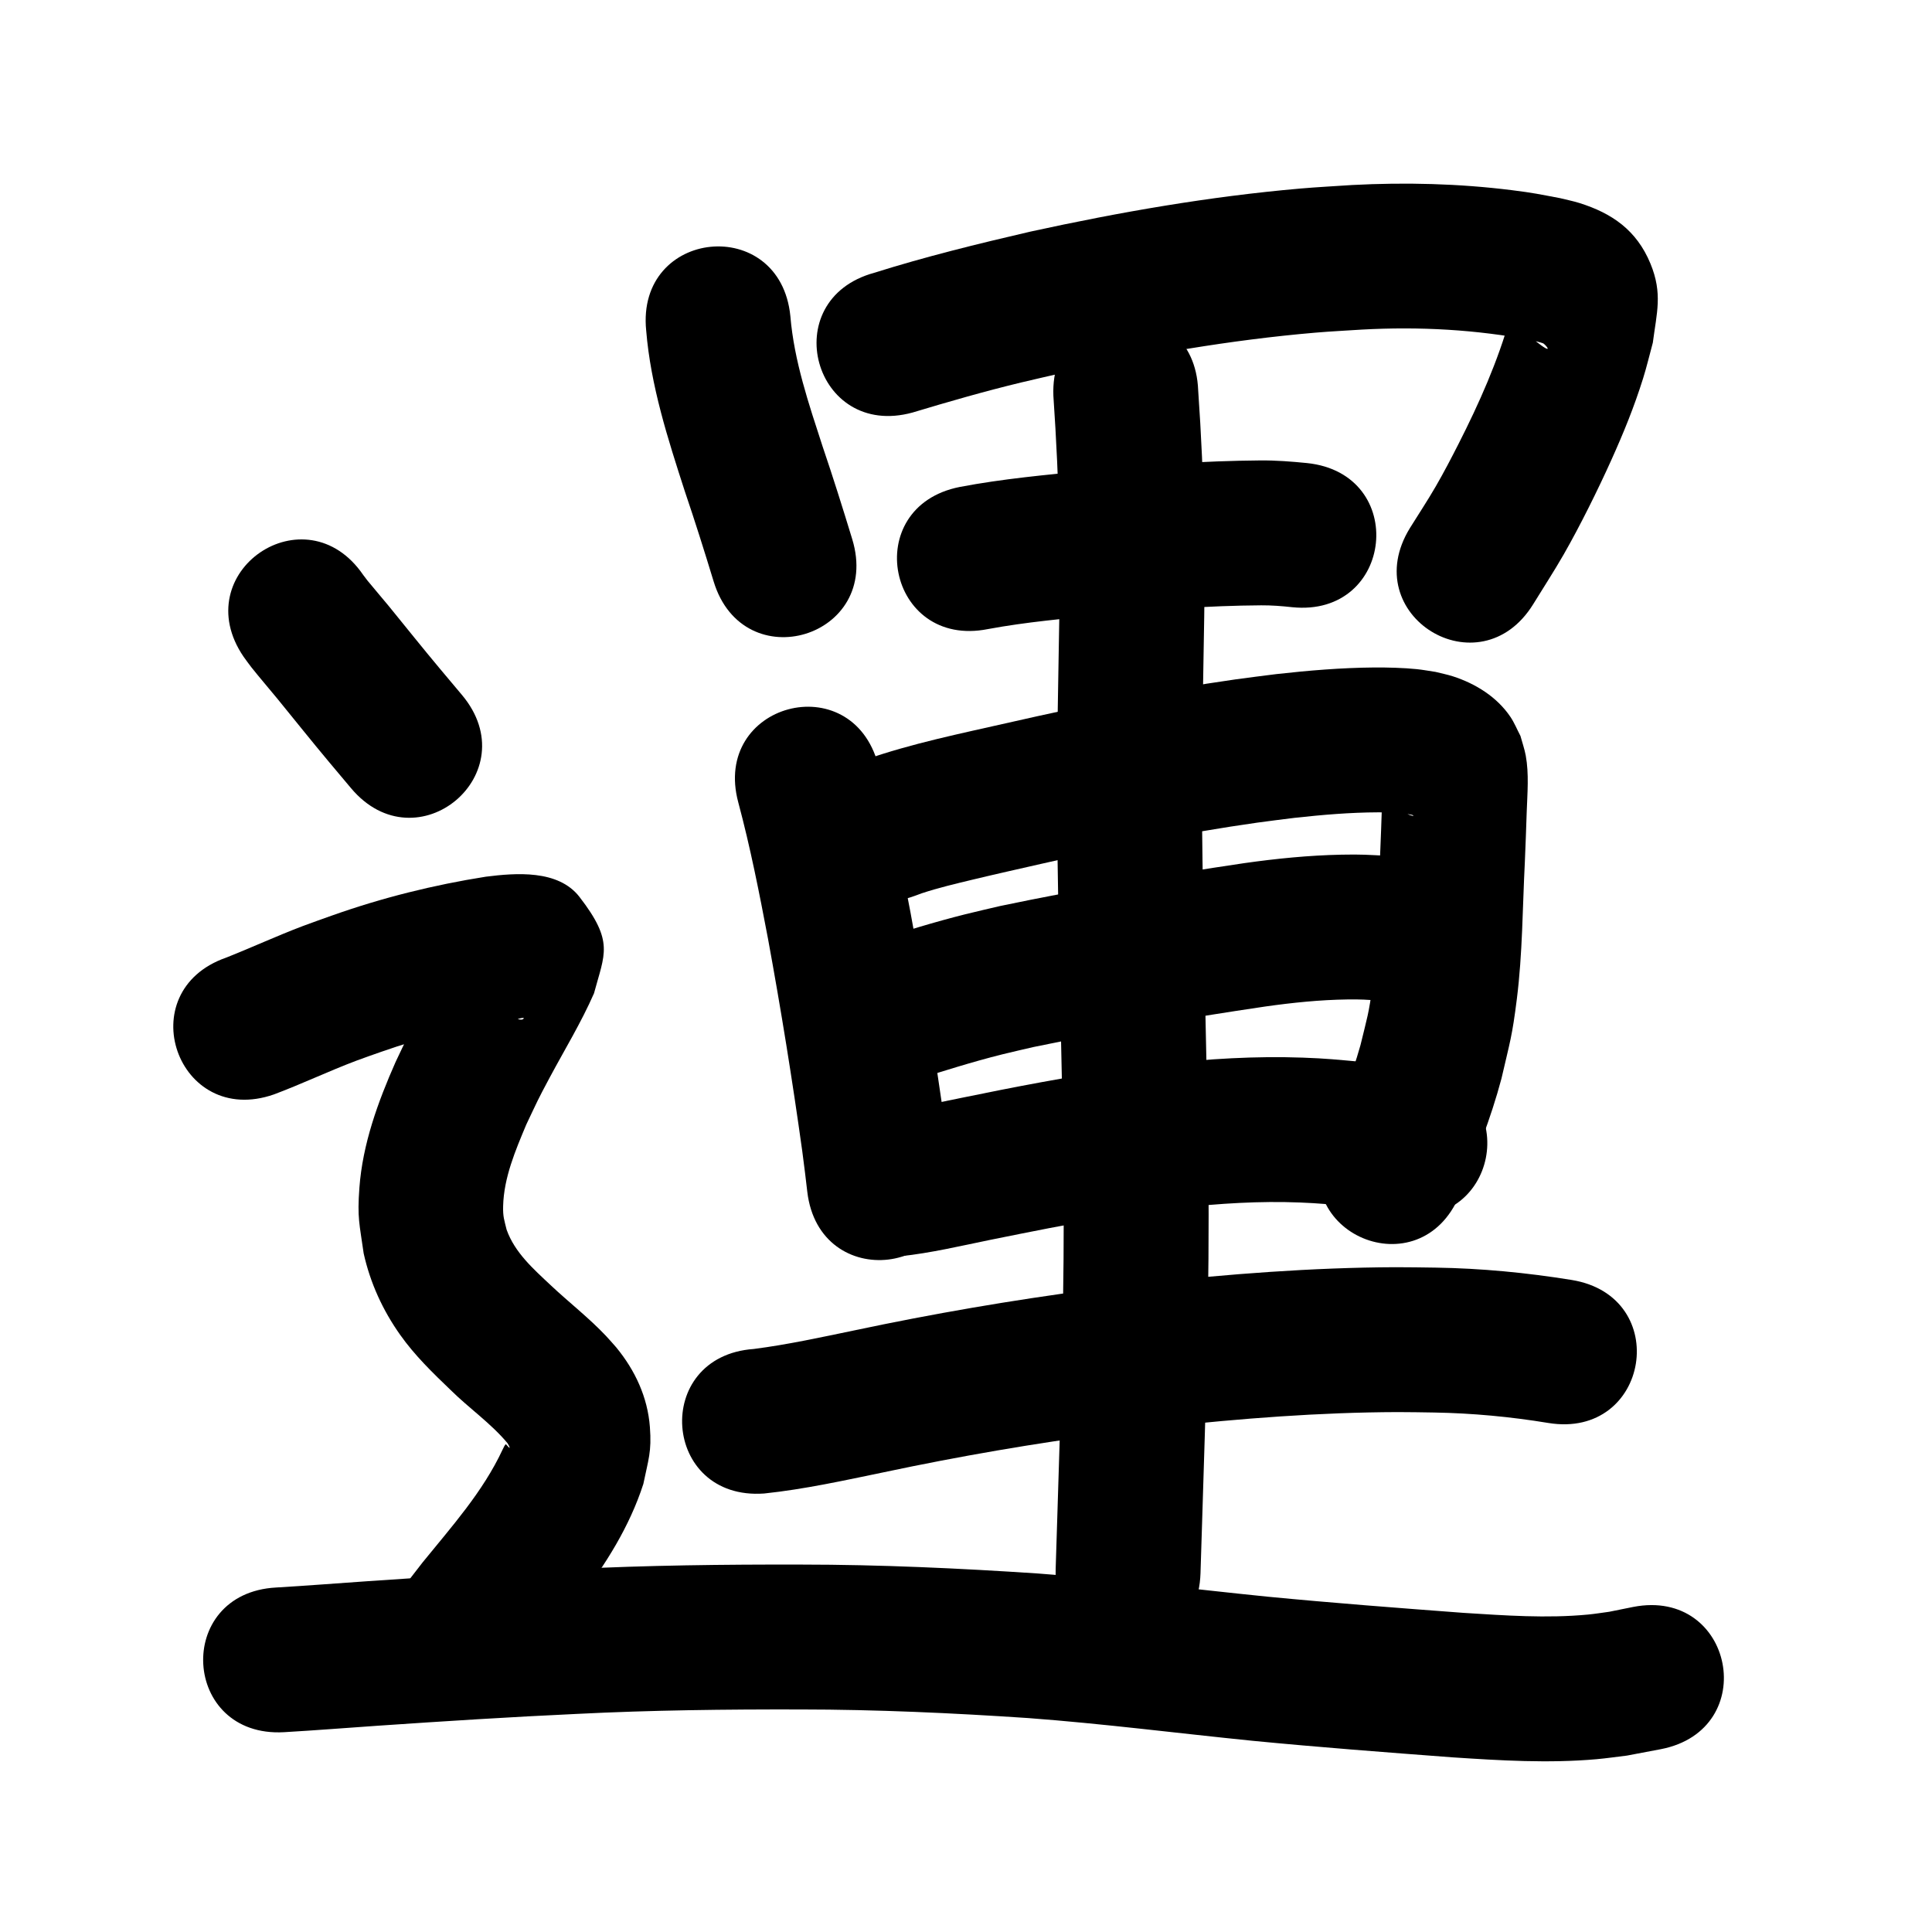<?xml version="1.0" ?>
<svg xmlns="http://www.w3.org/2000/svg" viewBox="0 0 1000 1000">
<path d="m 334.462,171.059 c 2.346,28.623 11.221,56.063 19.993,83.225 5.261,15.471 10.166,31.054 14.927,46.684 15.47,50.727 87.208,28.849 71.738,-21.878 v 0 c -4.894,-16.034 -9.91,-32.028 -15.309,-47.901 -7.161,-22.074 -14.797,-44.325 -16.723,-67.61 -5.289,-52.769 -79.915,-45.289 -74.626,7.479 z"/>
<path d="m 472.354,213.521 c 18.636,-5.613 37.34,-11.002 56.264,-15.568 7.181,-1.733 14.395,-3.327 21.592,-4.991 43.073,-9.391 86.624,-17.008 130.58,-20.773 8.031,-0.688 16.086,-1.063 24.13,-1.594 29.643,-1.628 59.369,-0.041 88.507,5.636 1.726,0.477 3.49,0.832 5.178,1.43 1.405,0.498 6.596,7.139 -4.218,-1.447 -3.117,-2.475 -5.896,-5.406 -8.319,-8.563 -1.402,-1.826 -1.159,-4.86 -3.024,-6.209 -0.895,-0.647 -0.946,1.997 -1.419,2.995 -6.367,22.664 -16.007,44.291 -26.65,65.24 -3.772,7.426 -7.63,14.815 -11.794,22.027 -4.235,7.334 -8.928,14.394 -13.392,21.591 -27.825,45.147 36.023,84.498 63.848,39.351 v 0 c 5.239,-8.546 10.733,-16.941 15.716,-25.638 8.341,-14.559 17.719,-33.466 24.645,-48.851 6.423,-14.268 11.789,-27.403 16.457,-42.282 1.913,-6.096 3.363,-12.328 5.045,-18.492 1.99,-15.46 5.174,-25.401 -1.229,-40.931 -7.142,-17.323 -19.943,-26.092 -36.786,-31.375 -3.276,-1.028 -6.658,-1.676 -9.988,-2.514 -10.797,-2.031 -13.585,-2.713 -25.023,-4.14 -27.38,-3.417 -55.03,-4.099 -82.576,-2.659 -8.965,0.61 -17.943,1.052 -26.895,1.831 -47.026,4.095 -93.627,12.218 -139.709,22.3 -27.158,6.299 -54.235,12.941 -80.842,21.315 -51.132,14.074 -31.228,86.385 19.903,72.311 z"/>
<path d="m 511.386,325.606 c 19.758,-3.666 39.801,-5.432 59.782,-7.376 27.147,-2.7 54.351,-4.74 81.637,-4.914 5.335,-0.029 10.646,0.376 15.941,0.963 52.752,5.448 60.458,-69.155 7.705,-74.603 v 0 c -8.044,-0.797 -16.105,-1.426 -24.199,-1.358 -29.529,0.243 -58.977,2.3 -88.354,5.265 -22.465,2.19 -44.992,4.25 -67.189,8.473 -52.008,10.378 -37.331,83.928 14.677,73.55 z"/>
<path d="m 382.137,415.337 c 6.243,23.287 10.9,46.944 15.39,70.617 6.699,36.483 12.607,73.108 17.716,109.846 1.909,14.913 1.048,7.891 2.608,21.064 6.248,52.664 80.726,43.828 74.478,-8.836 v 0 c -1.68,-14.143 -0.755,-6.619 -2.803,-22.57 -5.29,-37.958 -11.38,-75.803 -18.316,-113.496 -4.855,-25.535 -9.912,-51.048 -16.663,-76.163 -13.816,-51.202 -86.226,-31.663 -72.41,19.539 z"/>
<path d="m 473.88,463.553 c 1.087,-0.4 2.161,-0.837 3.261,-1.201 8.55,-2.83 17.425,-4.914 26.164,-7.021 11.202,-2.7 24.402,-5.657 35.545,-8.188 37.029,-8.427 74.262,-16.014 111.875,-21.341 6.468,-0.916 12.958,-1.666 19.437,-2.499 14.292,-1.562 28.646,-2.79 43.033,-2.843 5.956,-0.022 11.938,0.088 17.773,1.336 0.201,0.142 0.832,0.339 0.602,0.426 -0.697,0.266 -3.257,-0.955 -3.399,-1.035 -5.51,-3.078 -7.263,-6.371 -10.484,-11.586 -0.531,-1.418 -1.062,-2.836 -1.593,-4.253 -0.124,-0.167 -0.342,-0.707 -0.371,-0.502 -0.194,1.382 -0.095,2.789 -0.145,4.184 -0.101,2.848 -0.208,5.696 -0.308,8.544 -0.667,18.997 -0.137,5.026 -0.957,25.728 -1.227,22.184 -0.97,44.505 -3.85,66.576 -1.927,14.769 -2.834,16.857 -6.297,31.122 -4.68,16.668 -11.19,32.72 -17.899,48.649 -20.538,48.895 48.609,77.94 69.147,29.045 v 0 c 8.284,-19.768 16.245,-39.719 21.749,-60.478 4.458,-19.314 5.486,-21.523 7.96,-41.202 2.95,-23.467 2.927,-47.161 4.132,-70.745 0.698,-17.638 0.417,-9.93 0.97,-26.073 0.328,-9.578 1.244,-19.629 -0.504,-29.138 -0.633,-3.445 -1.825,-6.764 -2.737,-10.146 -1.733,-3.289 -3.12,-6.786 -5.199,-9.868 -6.978,-10.343 -18.072,-17.206 -29.755,-20.978 -2.942,-0.95 -5.991,-1.528 -8.986,-2.292 -3.213,-0.474 -6.409,-1.078 -9.639,-1.421 -6.616,-0.703 -15.669,-0.922 -22.179,-0.868 -16.94,0.139 -33.843,1.553 -50.669,3.435 -7.08,0.918 -14.172,1.749 -21.24,2.754 -39.361,5.598 -78.334,13.516 -117.088,22.333 -25.033,5.69 -50.367,10.795 -74.632,19.301 -49.67,18.585 -23.387,88.829 26.283,70.244 z"/>
<path d="m 472.355,559.335 c 15.439,-4.781 30.823,-9.722 46.517,-13.624 5.315,-1.321 10.663,-2.506 15.995,-3.759 39.791,-8.211 79.855,-15.044 120.044,-20.985 14.05,-1.986 28.19,-3.45 42.389,-3.648 7.445,-0.103 9.789,0.141 16.8,0.546 52.959,2.791 56.907,-72.105 3.948,-74.896 v 0 c -10.034,-0.494 -13.143,-0.804 -23.68,-0.592 -16.891,0.339 -33.717,2.026 -50.435,4.398 -42.283,6.262 -84.442,13.438 -126.288,22.181 -6.009,1.423 -12.037,2.768 -18.027,4.268 -15.902,3.982 -31.549,8.84 -47.167,13.799 -51.131,14.074 -31.228,86.385 19.903,72.311 z"/>
<path d="m 466.196,650.226 c 15.606,-1.671 30.949,-5.319 46.309,-8.465 20.402,-4.108 40.798,-8.279 61.355,-11.553 16.779,-2.672 19.685,-2.898 36.471,-5.007 20.762,-2.291 41.657,-3.634 62.546,-2.789 10.342,0.418 14.659,0.939 24.782,1.868 8.428,0.778 16.729,2.383 25.008,4.075 51.991,10.463 66.788,-63.062 14.797,-73.526 v 0 c -10.951,-2.179 -21.932,-4.24 -33.068,-5.246 -12.332,-1.096 -17.471,-1.707 -30.125,-2.158 -24.493,-0.874 -48.992,0.625 -73.329,3.366 -6.604,0.836 -13.217,1.598 -19.811,2.509 -28.083,3.881 -55.912,9.293 -83.675,14.986 -11.72,2.401 -23.435,4.844 -35.193,7.043 -52.96,2.781 -49.027,77.678 3.933,74.897 z"/>
<path d="m 395.494,773.037 c 20.956,-2.203 41.582,-6.784 62.191,-11.044 38.84,-8.246 77.993,-14.965 117.359,-20.143 8.922,-1.174 17.865,-2.18 26.798,-3.271 40.404,-4.365 80.992,-7.563 121.653,-7.684 6.252,-0.018 12.504,0.145 18.756,0.218 19.842,0.342 39.598,2.188 59.167,5.412 52.343,8.53 64.405,-65.494 12.063,-74.024 v 0 c -23.297,-3.764 -46.8,-6.024 -70.414,-6.384 -6.937,-0.071 -13.873,-0.24 -20.81,-0.212 -43.29,0.172 -86.504,3.546 -129.518,8.228 -9.393,1.151 -18.797,2.215 -28.178,3.452 -40.943,5.401 -81.666,12.398 -122.066,20.961 -17.367,3.594 -34.728,7.415 -52.332,9.68 -52.899,3.77 -47.567,78.58 5.332,74.81 z"/>
<path d="m 545.228,204.854 c 1.543,22.54 2.569,45.093 3.135,67.679 0.536,31.291 -0.428,62.578 -0.86,93.863 -0.346,25.097 -0.291,30.408 -0.363,55.707 0.548,61.668 2.492,123.31 3.313,184.974 0.663,59.475 -1.327,118.934 -3.204,178.37 -0.278,8.84 -0.556,17.681 -0.834,26.521 -1.667,53.007 73.296,55.364 74.963,2.357 v 0 c 0.278,-8.837 0.556,-17.674 0.834,-26.511 1.913,-60.558 3.923,-121.14 3.235,-181.738 -0.818,-61.262 -2.728,-122.5 -3.306,-183.764 0.068,-24.624 0.014,-30.175 0.351,-54.607 0.446,-32.355 1.438,-64.712 0.847,-97.072 -0.587,-22.913 -1.553,-45.802 -3.166,-68.668 -2.043,-52.994 -76.987,-50.105 -74.944,2.889 z"/>
<path d="m 126.108,339.961 c 1.331,1.803 2.607,3.648 3.993,5.409 3.578,4.546 9.855,11.861 13.462,16.285 8.939,10.964 17.75,22.003 26.83,32.854 3.757,4.473 7.515,8.945 11.272,13.418 34.112,40.606 91.538,-7.636 57.426,-48.242 v 0 c -3.732,-4.442 -7.463,-8.884 -11.195,-13.326 -9.045,-10.793 -17.805,-21.788 -26.701,-32.701 -3.602,-4.418 -7.378,-8.693 -10.968,-13.121 -0.762,-0.94 -1.463,-1.927 -2.195,-2.891 -29.921,-43.786 -91.844,-1.471 -61.923,42.315 z"/>
<path d="m 141.809,566.461 c 14.408,-5.392 28.304,-12.043 42.702,-17.471 4.238,-1.598 8.531,-3.047 12.797,-4.57 21.371,-7.485 43.329,-13.138 65.711,-16.539 -6.143,3.489 9.686,-2.611 7.948,-0.601 -0.612,0.708 -1.918,0.509 -2.799,0.197 -6.394,-2.262 -14.212,-2.818 -18.78,-7.831 -6.536,-7.174 -8.977,-17.265 -12.37,-26.358 -0.683,-1.832 0.234,-3.904 0.352,-5.855 -8.234,16.026 -17.523,31.486 -25.587,47.603 -2.426,4.849 -4.691,9.777 -7.036,14.666 -9.131,20.676 -17.053,42.379 -18.727,65.127 -1.16,15.763 0.051,18.515 2.215,33.934 3.416,15.328 9.862,29.412 18.928,42.205 7.546,10.648 16.832,19.648 26.207,28.627 9.482,9.359 20.65,17.056 29.24,27.301 0.308,0.532 0.677,1.033 0.923,1.595 1.072,2.449 -1.472,-0.868 -1.616,-0.907 -0.504,-0.138 -1.207,1.614 -1.789,2.745 -10.168,21.839 -26.374,39.864 -41.411,58.394 -3.898,5.037 -7.796,10.073 -11.694,15.11 -32.436,41.958 26.901,87.828 59.337,45.871 v 0 c 3.531,-4.574 7.062,-9.147 10.594,-13.721 2.491,-3.07 20.544,-25.28 22.494,-27.834 13.992,-18.325 26.414,-37.976 33.546,-60.054 2.597,-12.679 4.354,-16.594 3.392,-29.422 -1.162,-15.495 -7.657,-29.382 -17.41,-41.253 -1.801,-2.014 -3.546,-4.08 -5.404,-6.042 -8.877,-9.372 -19.127,-17.299 -28.515,-26.129 -8.936,-8.415 -18.611,-16.874 -22.832,-28.753 -1.233,-5.075 -1.944,-6.671 -1.81,-12.166 0.361,-14.819 6.372,-28.852 11.997,-42.281 5.966,-12.536 5.609,-12.168 12.165,-24.413 7.73,-14.439 16.293,-28.469 22.876,-43.497 5.495,-20.523 10.502,-26.599 -7.531,-49.91 -11.01,-14.232 -33.067,-12.378 -48.406,-10.46 -27.074,4.266 -53.702,10.894 -79.552,20.063 -5.078,1.831 -10.186,3.582 -15.235,5.494 -13.375,5.065 -26.357,11.074 -39.649,16.33 -50.068,17.485 -25.341,88.291 24.727,70.807 z"/>
<path d="m 147,896.58 c 16.237,-0.942 32.449,-2.238 48.674,-3.353 34.269,-2.339 68.545,-4.53 102.858,-6.109 38.59,-1.945 77.221,-2.391 115.852,-2.3 39.319,0.024 78.598,1.827 117.82,4.45 38.805,2.9 77.41,7.864 116.118,11.766 34.473,3.35 69.011,5.973 103.548,8.568 24.741,1.636 49.683,3.148 74.45,0.962 5.284,-0.466 10.534,-1.252 15.801,-1.877 5.848,-1.107 11.696,-2.213 17.544,-3.32 52.059,-10.119 37.747,-83.741 -14.311,-73.622 v 0 c -4.152,0.837 -8.304,1.674 -12.456,2.511 -3.64,0.478 -7.266,1.085 -10.921,1.434 -21.443,2.045 -43.065,0.47 -64.488,-0.877 -33.903,-2.546 -67.808,-5.118 -101.65,-8.401 -39.549,-3.98 -78.99,-9.074 -118.642,-11.977 -40.826,-2.717 -81.712,-4.596 -122.639,-4.616 -39.841,-0.089 -79.681,0.377 -119.479,2.379 -34.876,1.611 -69.715,3.824 -104.547,6.206 -15.894,1.093 -31.777,2.36 -47.682,3.291 -52.952,2.935 -48.801,77.82 4.151,74.885 z"/>
</svg>
